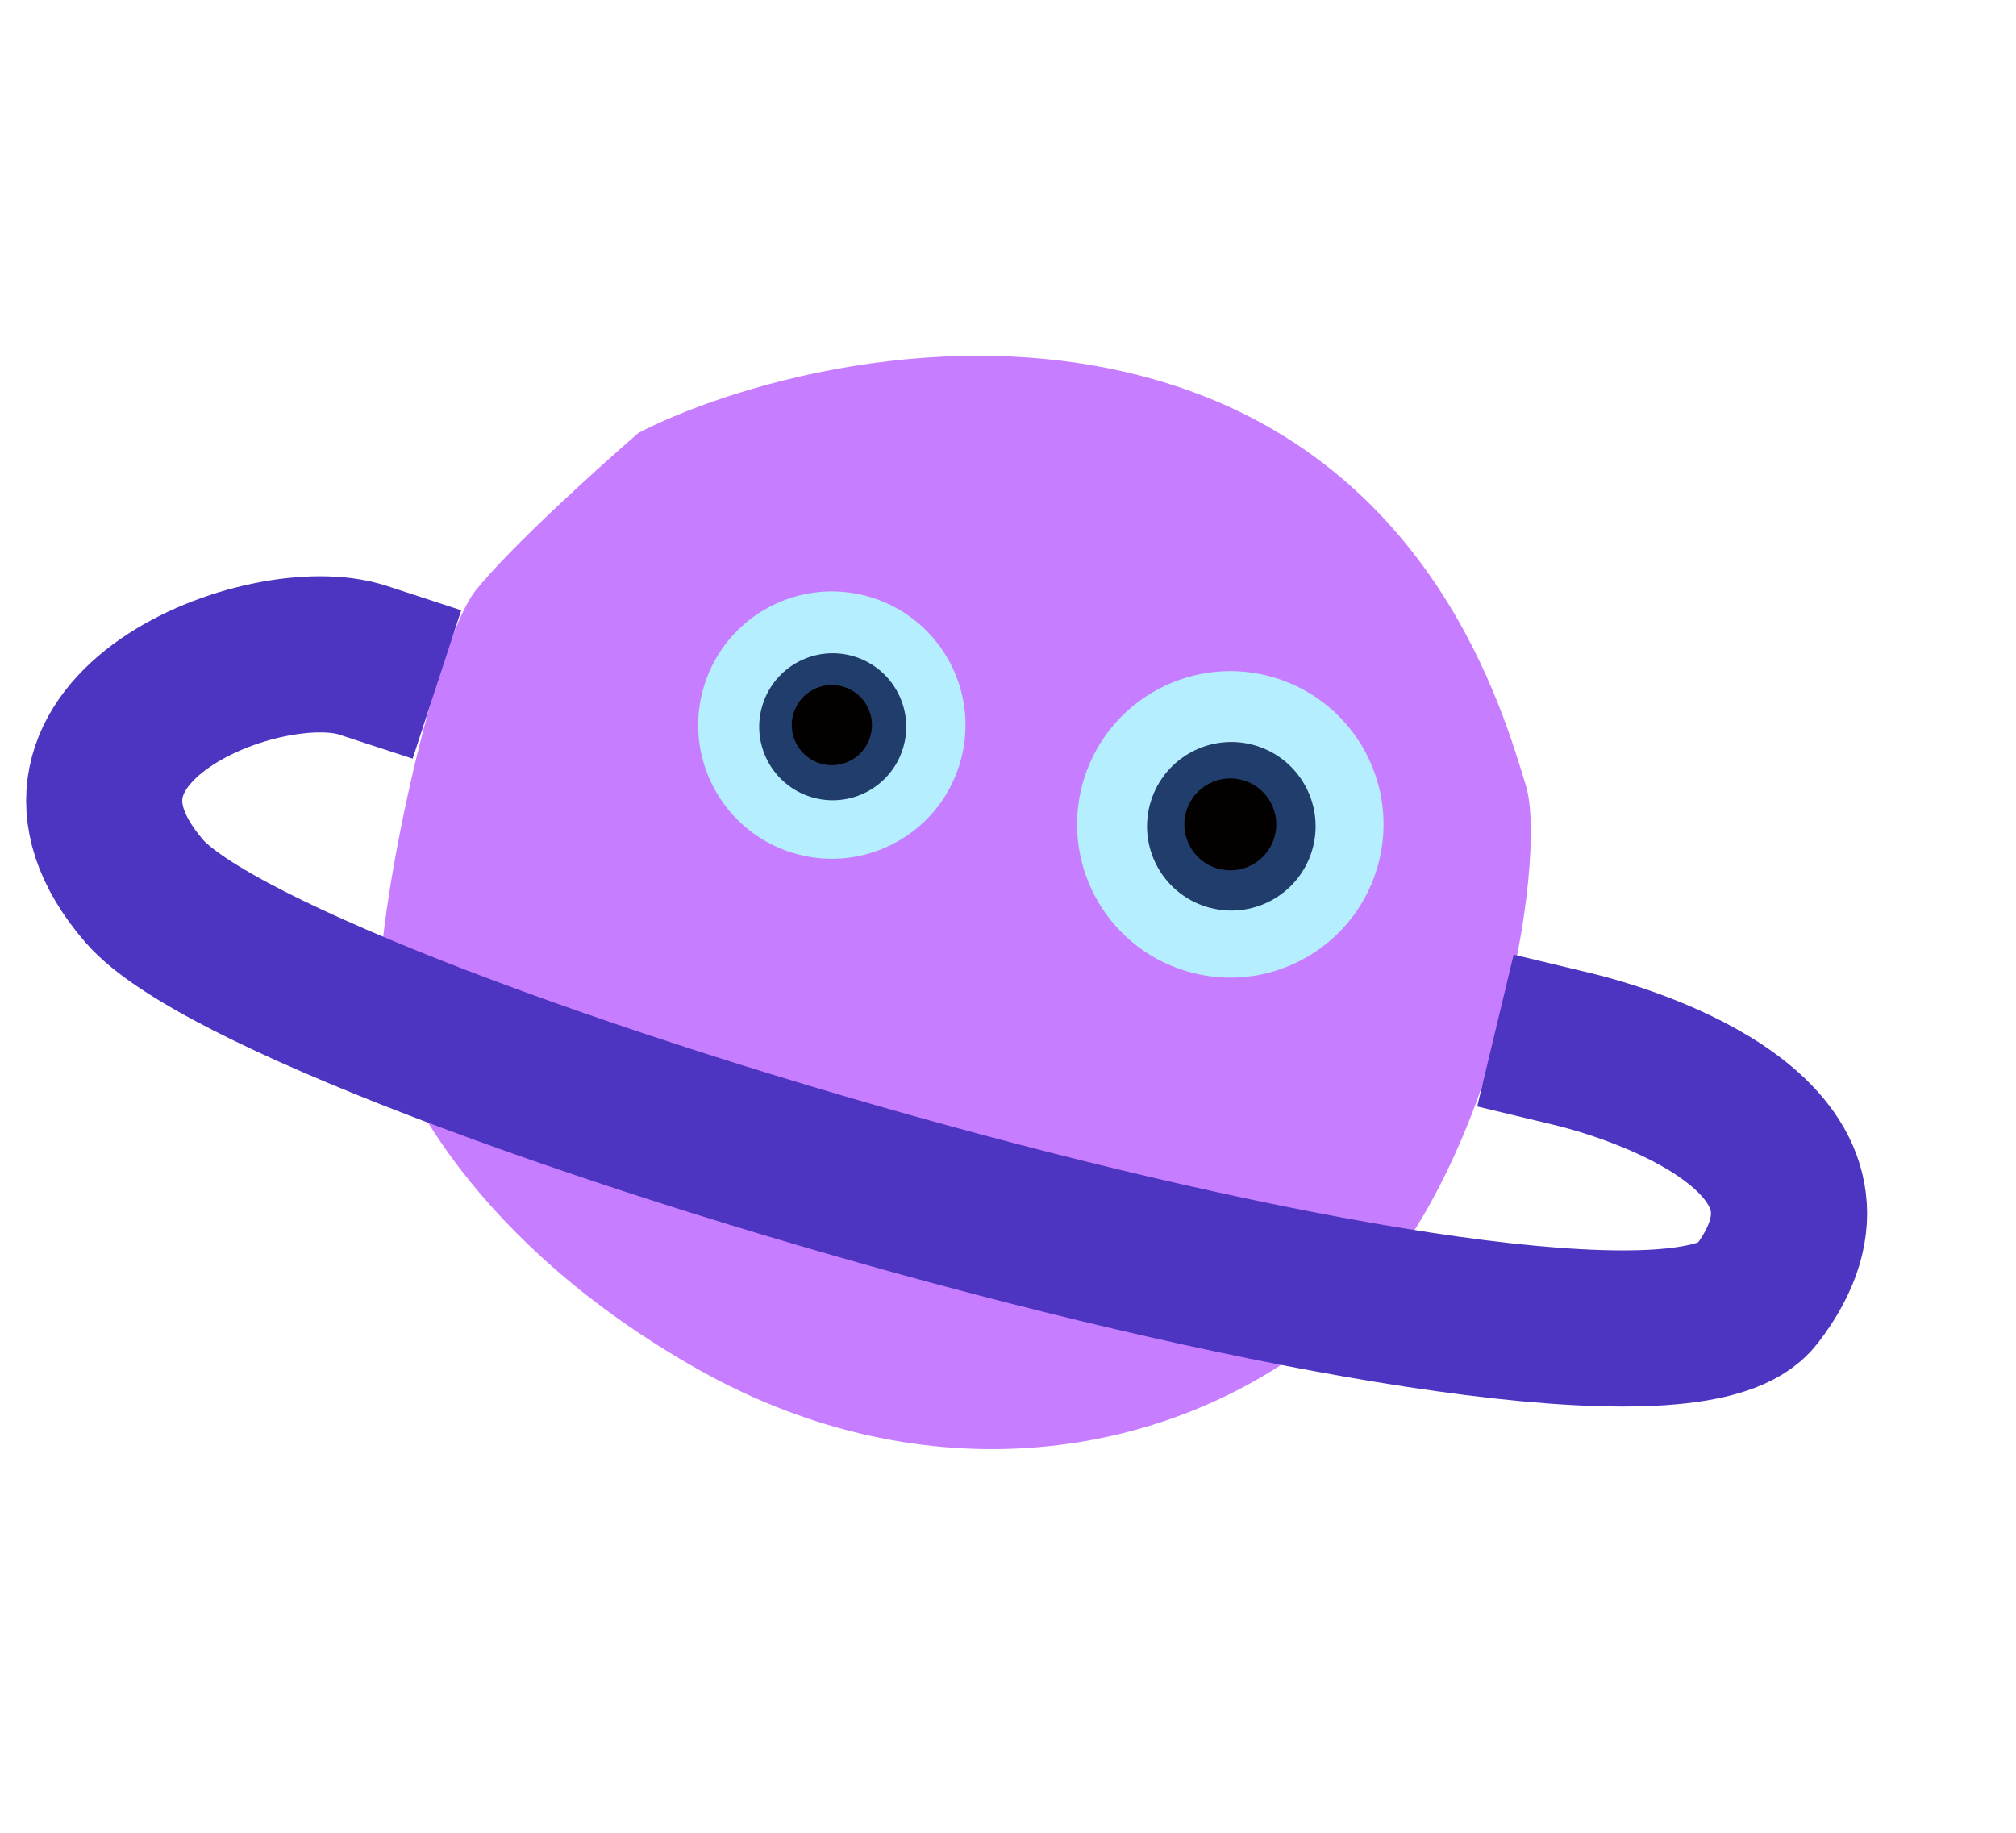 <svg width="297" height="270" viewBox="0 0 297 270" fill="none" xmlns="http://www.w3.org/2000/svg">
<path d="M171.458 56.309C139.558 46.621 106.572 57.247 94.066 63.771C88.279 68.778 75.392 80.412 70.142 86.901C63.58 95.011 54.325 139.544 56.1 149.306C57.875 159.069 70.001 183.256 102.968 201.799C135.936 220.342 171.963 215.723 196.167 195.632C220.372 175.541 228.105 126.46 224.802 115.737C221.5 105.014 211.333 68.419 171.458 56.309Z" fill="#C77DFF"/>
<path d="M231.492 154.5C243.992 157.5 275.597 168.907 258.709 190.83C241.821 212.754 41.662 154.997 21.226 131.246C0.79 107.494 39.102 92.562 53.441 97.257" stroke="#4D34C1" stroke-width="23" stroke-linecap="square"/>
<circle cx="122.548" cy="106.82" r="19.69" transform="rotate(17.168 122.548 106.82)" fill="#B5EEFF"/>
<circle cx="122.678" cy="107.066" r="10.829" transform="rotate(17.168 122.678 107.066)" fill="#213D6B"/>
<circle cx="122.549" cy="106.82" r="5.907" transform="rotate(17.168 122.549 106.82)" fill="#030100"/>
<circle cx="181.252" cy="121.444" r="22.574" transform="rotate(17.168 181.252 121.444)" fill="#B5EEFF"/>
<circle cx="181.401" cy="121.726" r="12.416" transform="rotate(17.168 181.401 121.726)" fill="#213D6B"/>
<circle cx="181.252" cy="121.444" r="6.772" transform="rotate(17.168 181.252 121.444)" fill="#030100"/>
</svg>
